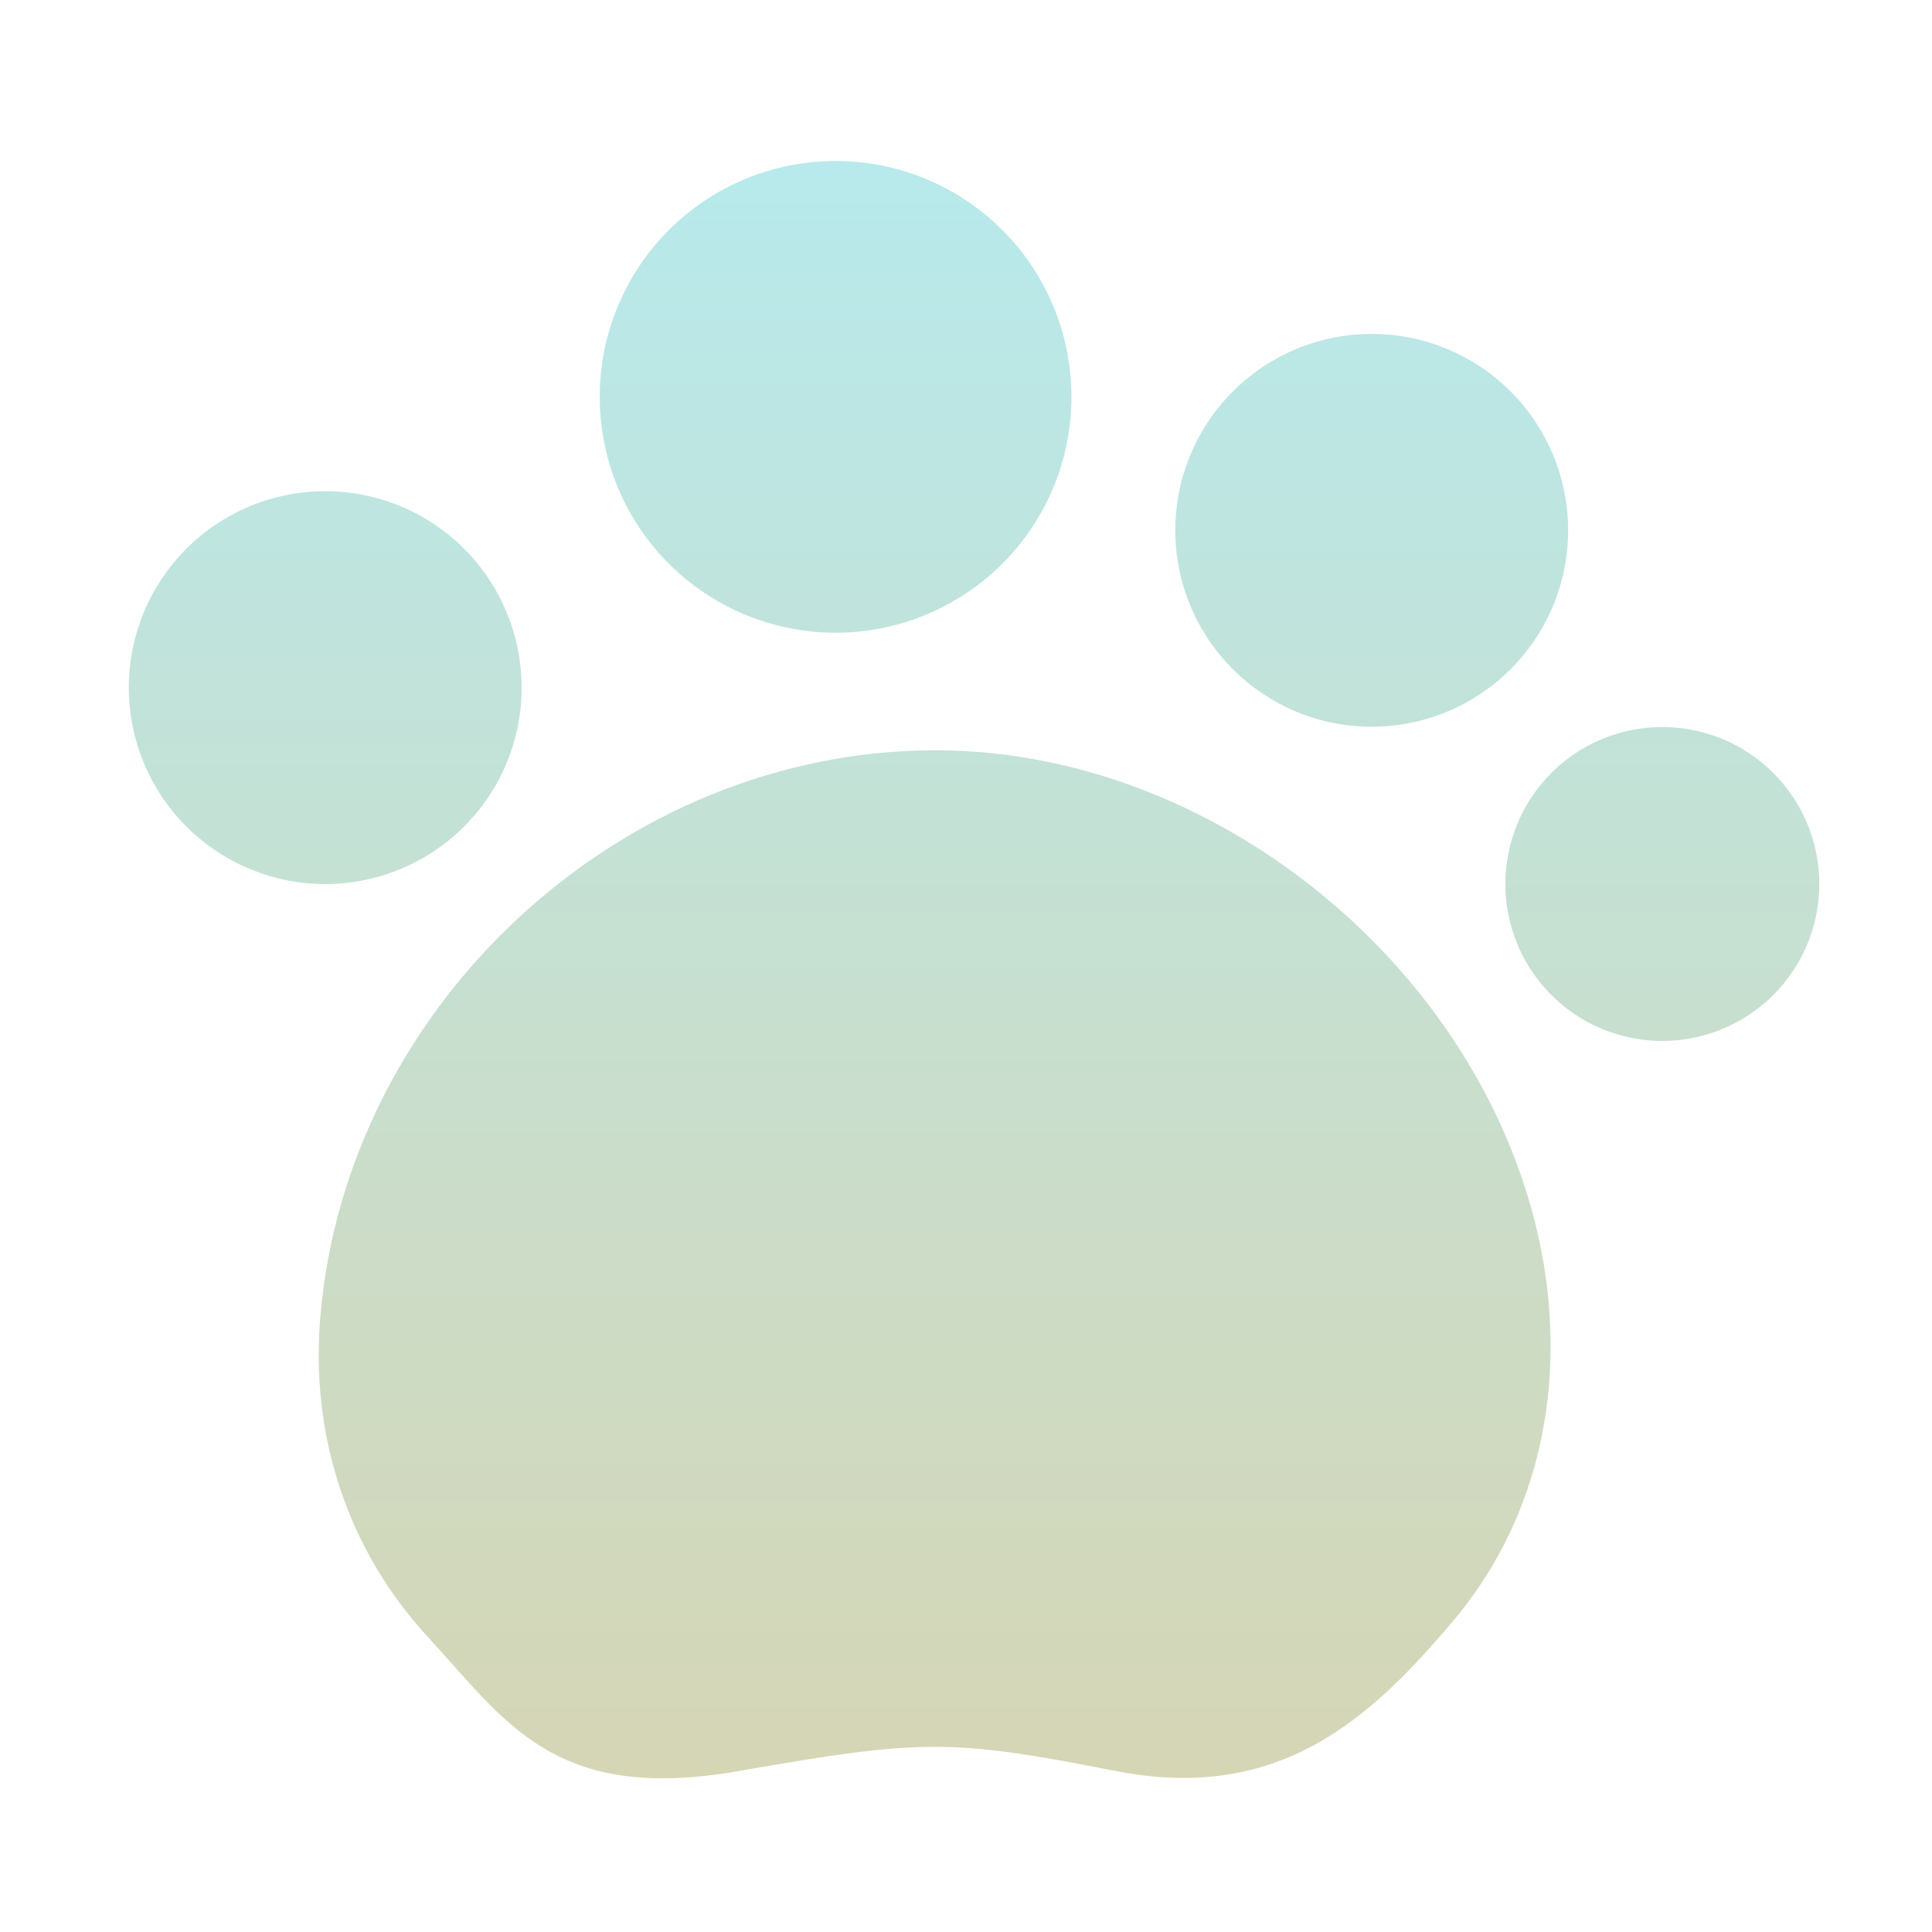 <svg width="60" height="60" viewBox="0 0 60 60" fill="none" xmlns="http://www.w3.org/2000/svg">
<g clip-path="url(#clip0_58_36)">
<path d="M47.25 -111.5C47.25 -99.626 37.624 -90 25.75 -90C13.876 -90 4.25 -99.626 4.25 -111.5C4.25 -123.374 13.876 -133 25.75 -133C37.624 -133 47.25 -123.374 47.25 -111.5Z" fill="url(#paint0_linear_58_36)"/>
<path fill-rule="evenodd" clip-rule="evenodd" d="M41.129 -95.121C42.3 -96.293 44.2 -96.293 45.371 -95.121L51.871 -88.621C53.043 -87.45 53.043 -85.55 51.871 -84.379C50.7 -83.207 48.8 -83.207 47.629 -84.379L41.129 -90.879C39.957 -92.05 39.957 -93.95 41.129 -95.121Z" fill="url(#paint1_linear_58_36)"/>
<path d="M52.325 -48.975L35.95 -62.075C32.75 -64.625 27.75 -64.65 24.575 -62.1L8.2 -48.975C5.85 -47.1 4.425 -43.35 4.925 -40.4L8.075 -21.55C8.8 -17.325 12.725 -14 17 -14H43.5C47.725 -14 51.725 -17.4 52.45 -21.575L55.6 -40.425C56.05 -43.35 54.625 -47.1 52.325 -48.975ZM32.125 -24C32.125 -22.975 31.275 -22.125 30.25 -22.125C29.225 -22.125 28.375 -22.975 28.375 -24V-31.5C28.375 -32.525 29.225 -33.375 30.25 -33.375C31.275 -33.375 32.125 -32.525 32.125 -31.5V-24Z" fill="url(#paint2_linear_58_36)"/>
<path d="M47.95 39.3C46.475 30.475 38 23.3 29.05 23.3C19.325 23.3 10.775 31.175 9.95 40.875C9.625 44.625 10.825 48.175 13.3 50.85C15.75 53.525 17.25 56 22.95 55C28.65 54 29.55 54 34.65 55C39.75 56 42.575 53.35 45.1 50.375C47.625 47.4 48.625 43.45 47.95 39.3ZM25.95 19.65C27.893 19.65 29.756 18.878 31.13 17.505C32.503 16.131 33.275 14.268 33.275 12.325C33.275 10.382 32.503 8.519 31.13 7.145C29.756 5.772 27.893 5 25.95 5C24.007 5 22.144 5.772 20.77 7.145C19.397 8.519 18.625 10.382 18.625 12.325C18.625 14.268 19.397 16.131 20.77 17.505C22.144 18.878 24.007 19.65 25.95 19.65ZM42.6 22.57C44.218 22.57 45.769 21.927 46.913 20.783C48.057 19.639 48.7 18.088 48.7 16.47C48.7 14.852 48.057 13.301 46.913 12.157C45.769 11.013 44.218 10.37 42.6 10.37C40.982 10.37 39.431 11.013 38.287 12.157C37.143 13.301 36.5 14.852 36.5 16.47C36.5 18.088 37.143 19.639 38.287 20.783C39.431 21.927 40.982 22.57 42.6 22.57ZM51.625 32.328C52.265 32.328 52.899 32.201 53.491 31.956C54.082 31.711 54.62 31.352 55.072 30.9C55.525 30.447 55.884 29.91 56.129 29.318C56.374 28.727 56.5 28.093 56.5 27.453C56.5 26.812 56.374 26.178 56.129 25.587C55.884 24.995 55.525 24.458 55.072 24.005C54.62 23.553 54.082 23.194 53.491 22.949C52.899 22.704 52.265 22.578 51.625 22.578C50.332 22.578 49.092 23.091 48.178 24.005C47.264 24.92 46.75 26.16 46.75 27.453C46.75 28.745 47.264 29.985 48.178 30.9C49.092 31.814 50.332 32.328 51.625 32.328ZM10.1 27.455C10.901 27.455 11.694 27.297 12.434 26.991C13.175 26.684 13.847 26.235 14.413 25.668C14.98 25.102 15.429 24.429 15.736 23.689C16.042 22.949 16.2 22.156 16.2 21.355C16.2 20.554 16.042 19.761 15.736 19.021C15.429 18.28 14.98 17.608 14.413 17.042C13.847 16.475 13.175 16.026 12.434 15.719C11.694 15.413 10.901 15.255 10.1 15.255C8.482 15.255 6.931 15.898 5.787 17.042C4.643 18.186 4 19.737 4 21.355C4 22.973 4.643 24.524 5.787 25.668C6.931 26.812 8.482 27.455 10.1 27.455Z" fill="url(#paint3_linear_58_36)"/>
<path d="M39.225 100V110.175C39.225 111.075 39.125 111.925 38.9 112.7C37.975 116.375 34.925 118.675 30.725 118.675H23.925L16.375 123.7C16.122 123.873 15.826 123.974 15.52 123.991C15.214 124.008 14.909 123.94 14.638 123.796C14.367 123.652 14.142 123.436 13.985 123.172C13.828 122.908 13.747 122.607 13.75 122.3V118.675C11.2 118.675 9.075 117.825 7.6 116.35C6.1 114.85 5.25 112.725 5.25 110.175V100C5.25 95.25 8.2 91.975 12.75 91.55C13.075 91.525 13.4 91.5 13.75 91.5H30.725C35.825 91.5 39.225 94.9 39.225 100Z" fill="url(#paint4_linear_58_36)"/>
<path d="M44.625 108C47.8 108 50.475 106.95 52.325 105.075C54.2 103.225 55.25 100.55 55.25 97.375V84.625C55.25 78.75 50.5 74 44.625 74H23.375C17.5 74 12.75 78.75 12.75 84.625V86.5C12.75 87.2 13.3 87.75 14 87.75H30.725C37.5 87.75 42.975 93.225 42.975 100V106.75C42.975 107.45 43.525 108 44.225 108H44.625Z" fill="url(#paint5_linear_58_36)"/>
</g>
<defs>
<linearGradient id="paint0_linear_58_36" x1="30" y1="-133" x2="30" y2="124" gradientUnits="userSpaceOnUse">
<stop stop-color="#C3BCF0"/>
<stop offset="0.469" stop-color="#ADF0FF"/>
<stop offset="1" stop-color="#FFBB6A"/>
</linearGradient>
<linearGradient id="paint1_linear_58_36" x1="30" y1="-133" x2="30" y2="124" gradientUnits="userSpaceOnUse">
<stop stop-color="#C3BCF0"/>
<stop offset="0.469" stop-color="#ADF0FF"/>
<stop offset="1" stop-color="#FFBB6A"/>
</linearGradient>
<linearGradient id="paint2_linear_58_36" x1="30" y1="-133" x2="30" y2="124" gradientUnits="userSpaceOnUse">
<stop stop-color="#C3BCF0"/>
<stop offset="0.469" stop-color="#ADF0FF"/>
<stop offset="1" stop-color="#FFBB6A"/>
</linearGradient>
<linearGradient id="paint3_linear_58_36" x1="30" y1="-133" x2="30" y2="124" gradientUnits="userSpaceOnUse">
<stop stop-color="#C3BCF0"/>
<stop offset="0.469" stop-color="#ADF0FF"/>
<stop offset="1" stop-color="#FFBB6A"/>
</linearGradient>
<linearGradient id="paint4_linear_58_36" x1="30" y1="-133" x2="30" y2="124" gradientUnits="userSpaceOnUse">
<stop stop-color="#C3BCF0"/>
<stop offset="0.469" stop-color="#ADF0FF"/>
<stop offset="1" stop-color="#FFBB6A"/>
</linearGradient>
<linearGradient id="paint5_linear_58_36" x1="30" y1="-133" x2="30" y2="124" gradientUnits="userSpaceOnUse">
<stop stop-color="#C3BCF0"/>
<stop offset="0.469" stop-color="#ADF0FF"/>
<stop offset="1" stop-color="#FFBB6A"/>
</linearGradient>
<clipPath id="clip0_58_36">
<rect width="60" height="60" fill="white"/>
</clipPath>
</defs>
</svg>
